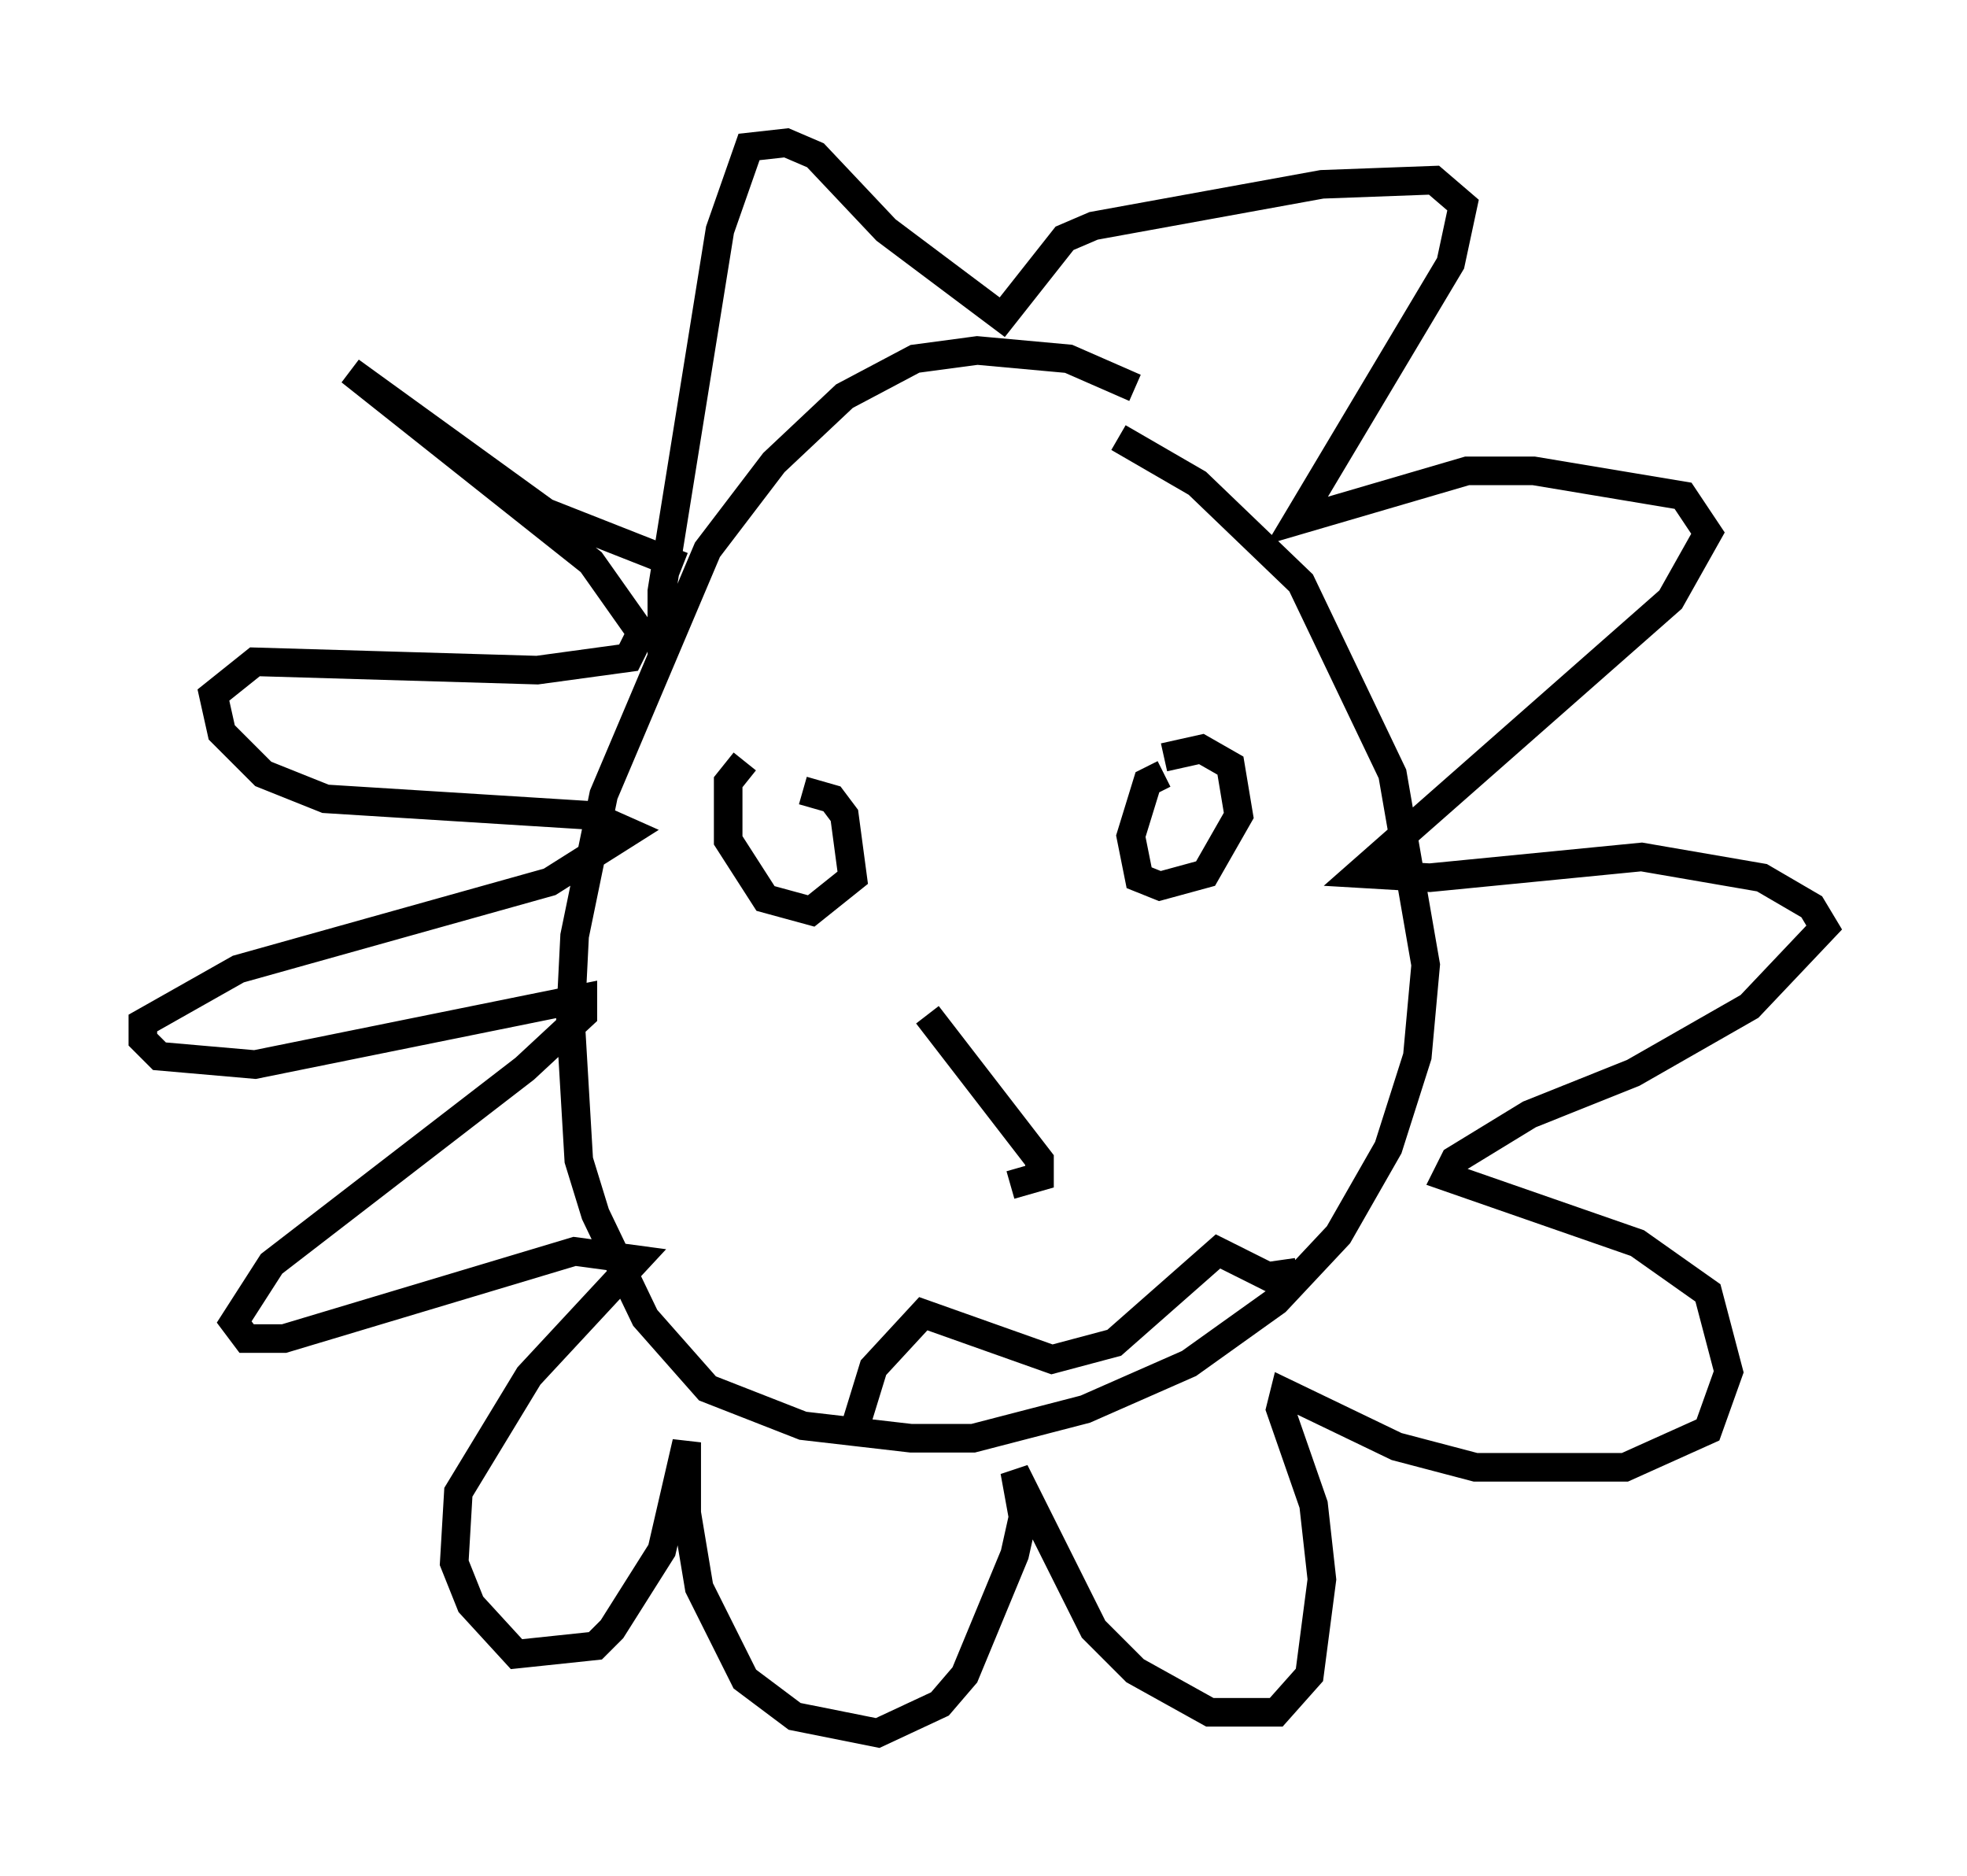<?xml version="1.0" encoding="utf-8" ?>
<svg baseProfile="full" height="65.631" version="1.1" width="68.827" xmlns="http://www.w3.org/2000/svg" xmlns:ev="http://www.w3.org/2001/xml-events" xmlns:xlink="http://www.w3.org/1999/xlink"><defs /><rect fill="white" height="65.631" width="68.827" x="0" y="0" /><path d="M43.201, 17.637 m-3.486, -4.067 l-2.324, -1.017 -3.196, -0.291 l-2.179, 0.291 -2.469, 1.307 l-2.469, 2.324 -2.324, 3.05 l-3.631, 8.57 -1.017, 4.939 l-0.145, 2.905 0.291, 4.939 l0.581, 1.888 1.743, 3.631 l2.179, 2.469 3.341, 1.307 l3.777, 0.436 2.179, 0.0 l3.922, -1.017 3.631, -1.598 l3.05, -2.179 2.179, -2.324 l1.743, -3.05 1.017, -3.196 l0.291, -3.196 -1.162, -6.682 l-3.196, -6.682 -3.631, -3.486 l-2.76, -1.598 m-15.978, 7.698 l0.0, -2.324 2.034, -12.637 l1.017, -2.905 1.307, -0.145 l1.017, 0.436 2.469, 2.615 l4.067, 3.05 2.179, -2.76 l1.017, -0.436 7.989, -1.453 l3.922, -0.145 1.017, 0.872 l-0.436, 2.034 -5.374, 9.006 l5.955, -1.743 2.324, 0.0 l5.229, 0.872 0.872, 1.307 l-1.307, 2.324 -10.894, 9.587 l2.469, 0.145 7.408, -0.726 l4.212, 0.726 1.743, 1.017 l0.436, 0.726 -2.615, 2.76 l-4.067, 2.324 -3.631, 1.453 l-2.615, 1.598 -0.291, 0.581 l6.682, 2.324 2.469, 1.743 l0.726, 2.76 -0.726, 2.034 l-2.905, 1.307 -5.229, 0.0 l-2.76, -0.726 -3.922, -1.888 l-0.145, 0.581 1.162, 3.341 l0.291, 2.615 -0.436, 3.341 l-1.162, 1.307 -2.324, 0.0 l-2.615, -1.453 -1.453, -1.453 l-2.76, -5.52 0.291, 1.598 l-0.291, 1.307 -1.743, 4.212 l-0.872, 1.017 -2.179, 1.017 l-2.905, -0.581 -1.743, -1.307 l-1.598, -3.196 -0.436, -2.615 l0.0, -2.469 -0.872, 3.777 l-1.743, 2.76 -0.581, 0.581 l-2.76, 0.291 -1.598, -1.743 l-0.581, -1.453 0.145, -2.469 l2.469, -4.067 3.777, -4.067 l-2.179, -0.291 -10.168, 3.05 l-1.307, 0.0 -0.436, -0.581 l1.307, -2.034 8.86, -6.827 l2.034, -1.888 0.0, -0.581 l-11.475, 2.324 -3.341, -0.291 l-0.581, -0.581 0.0, -0.581 l3.341, -1.888 10.894, -3.05 l2.76, -1.743 -1.307, -0.581 l-9.296, -0.581 -2.179, -0.872 l-1.453, -1.453 -0.291, -1.307 l1.453, -1.162 9.877, 0.291 l3.196, -0.436 0.436, -0.872 l-1.743, -2.469 -8.425, -6.682 l6.827, 4.939 4.793, 1.888 m2.179, 6.827 l-0.581, 0.726 0.0, 2.034 l1.307, 2.034 1.598, 0.436 l1.453, -1.162 -0.291, -2.179 l-0.436, -0.581 -1.017, -0.291 m12.637, -0.581 l-0.581, 0.291 -0.581, 1.888 l0.291, 1.453 0.726, 0.291 l1.598, -0.436 1.162, -2.034 l-0.291, -1.743 -1.017, -0.581 l-1.307, 0.291 m-8.279, 9.006 l3.922, 5.084 0.0, 0.581 l-1.017, 0.291 m-5.374, 8.279 l0.581, -1.888 1.743, -1.888 l4.503, 1.598 2.179, -0.581 l3.631, -3.196 1.743, 0.872 l1.017, -0.145 " fill="none" stroke="black" stroke-width="1" /></svg>